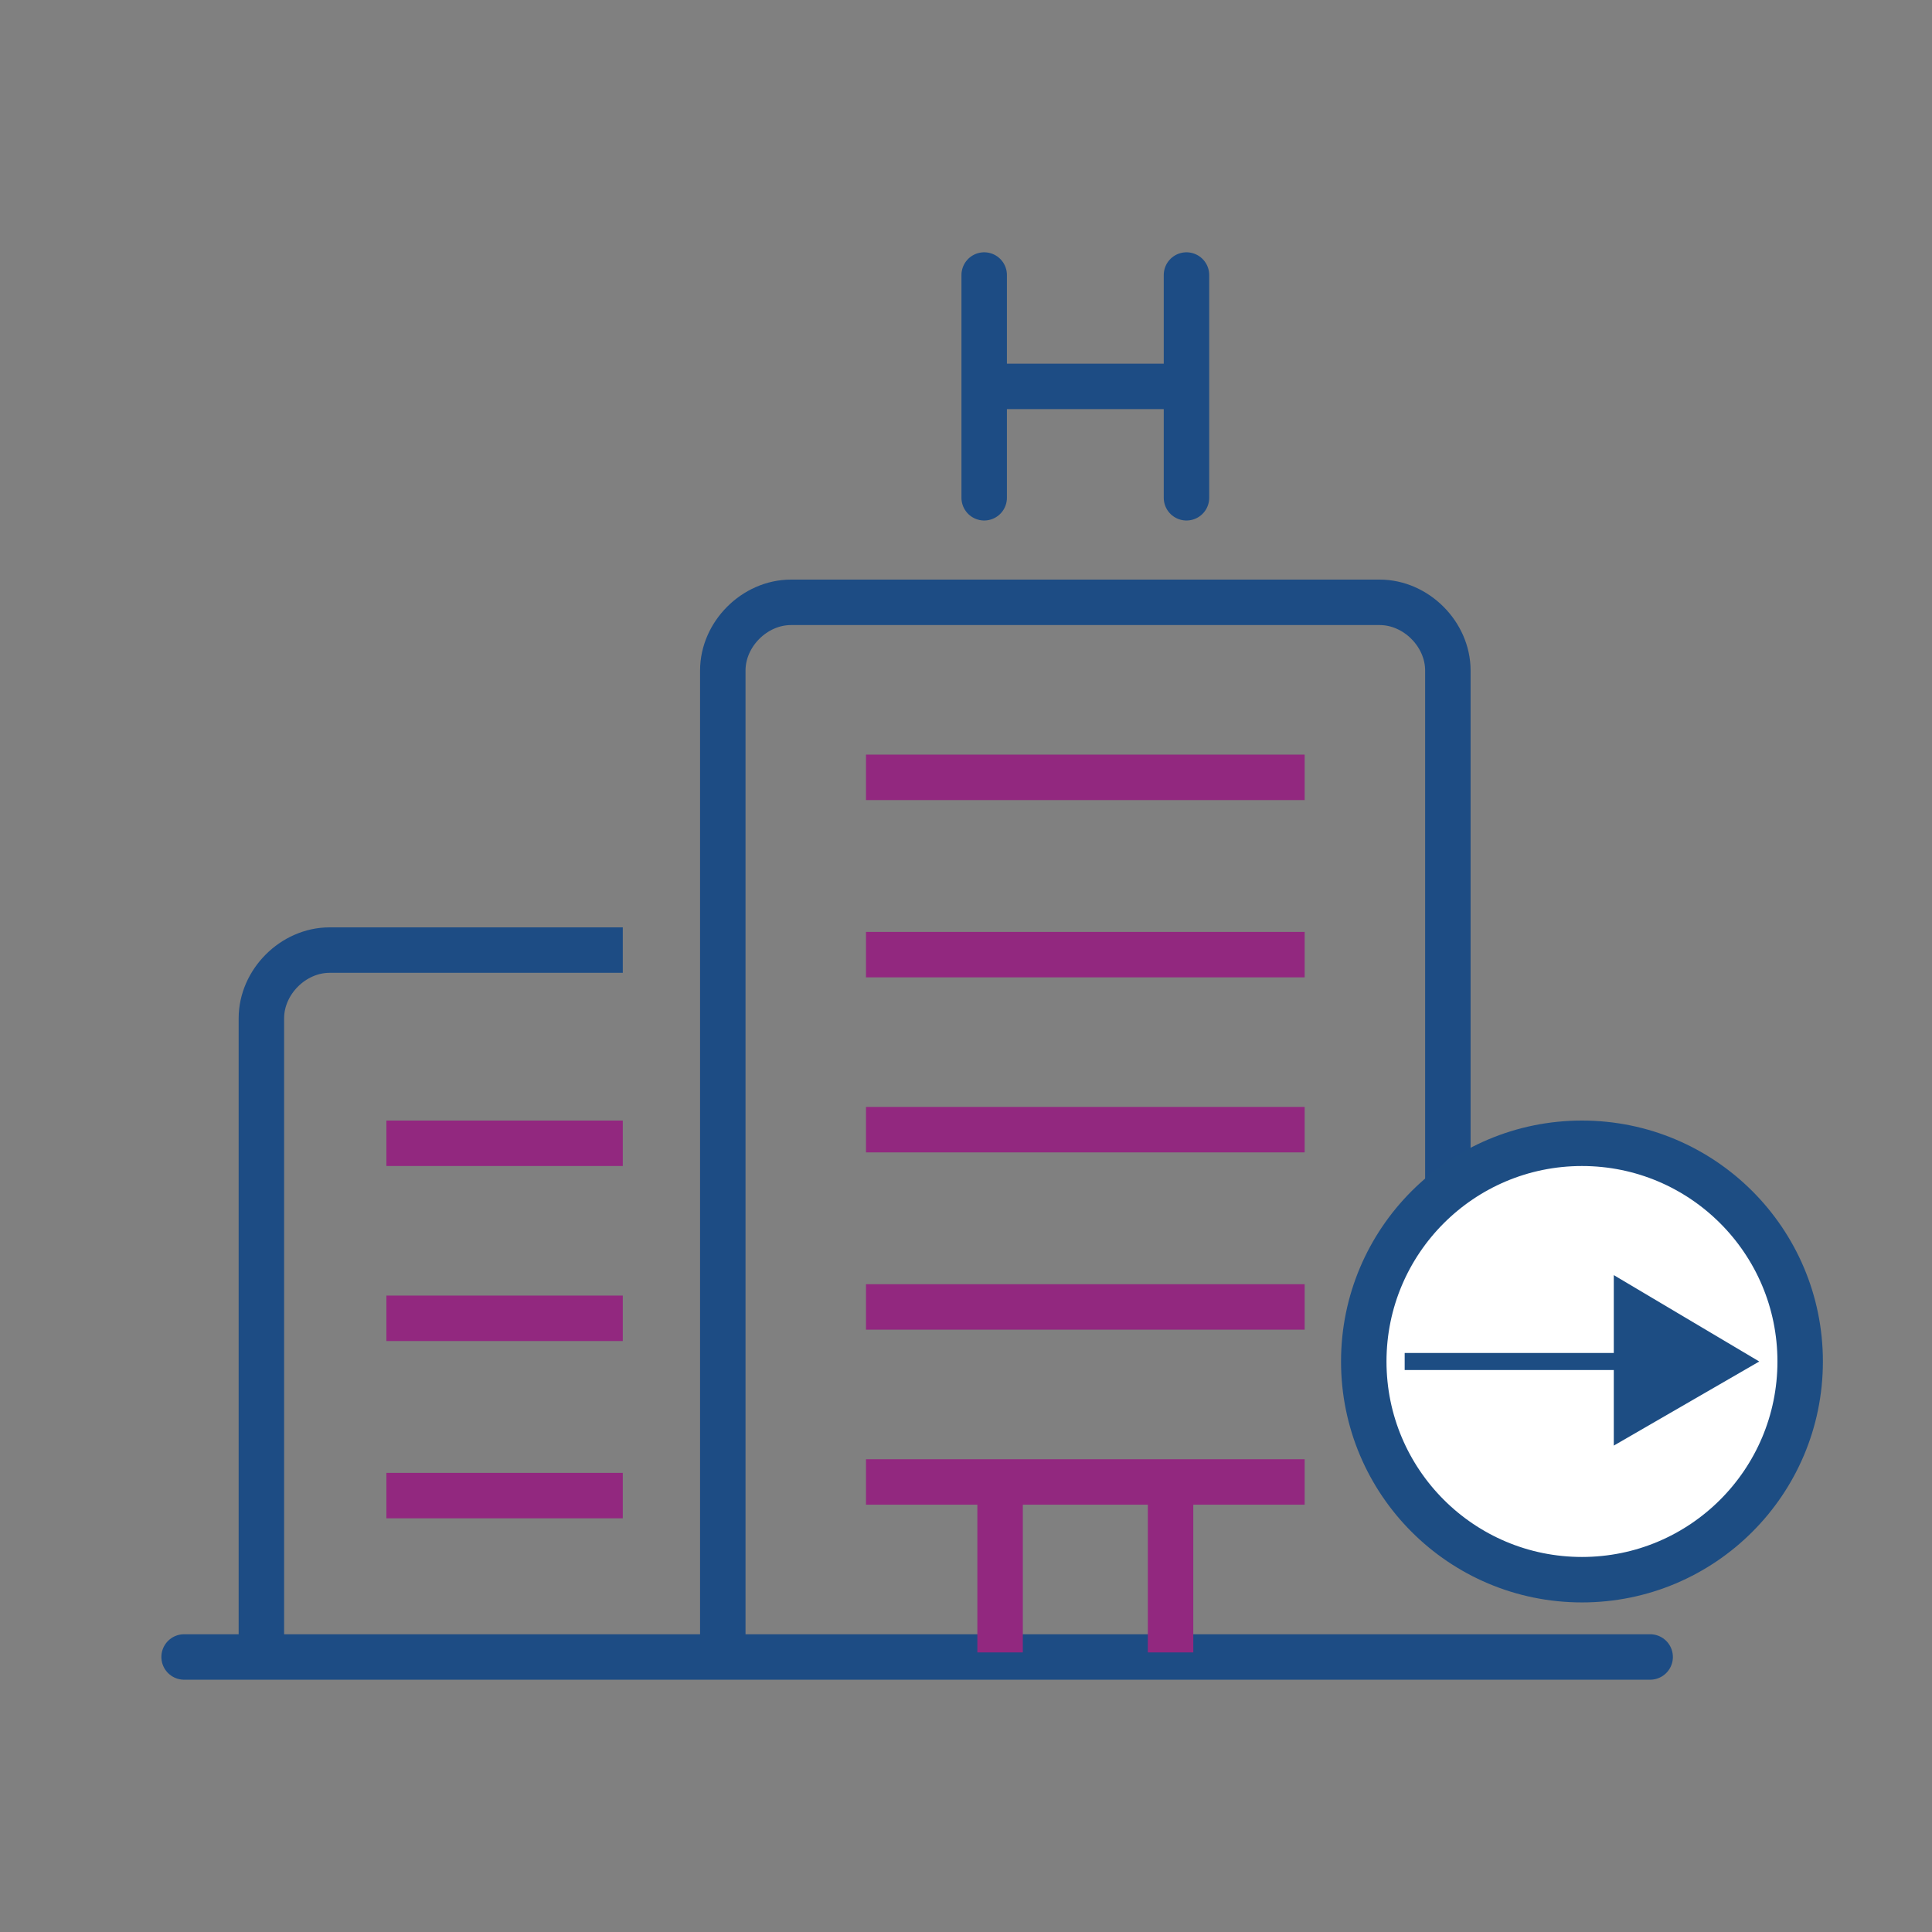 <?xml version="1.0" encoding="utf-8"?>
<!-- Generator: Adobe Illustrator 25.2.3, SVG Export Plug-In . SVG Version: 6.00 Build 0)  -->
<svg version="1.1" id="Layer_1" xmlns="http://www.w3.org/2000/svg" xmlns:xlink="http://www.w3.org/1999/xlink" x="0px" y="0px"
	 viewBox="0 0 85 85" style="enable-background:new 0 0 85 85;" xml:space="preserve">
<rect x="0" y="0" width="85" height="85" fill="#808080" stroke="none"/>
<style type="text/css">
	.st0{fill:none;stroke:#1D4C84;stroke-width:2;stroke-linejoin:round;stroke-miterlimit:10;}
	.st1{fill:none;stroke:#1D4C84;stroke-width:2;stroke-linecap:round;stroke-miterlimit:10;}
	.st2{fill:none;stroke:#92287F;stroke-width:2;stroke-miterlimit:10;}
	.st3{fill:none;stroke:#1D4C84;stroke-width:2;stroke-linecap:round;stroke-linejoin:round;stroke-miterlimit:10;}
	.st4{fill:#FFFFFF;stroke:#1D4D83;stroke-width:2;stroke-miterlimit:10;}
	.st5{fill:#FFFFFF;}
	.st6{fill:none;stroke:#1D4D83;stroke-width:0.75;stroke-miterlimit:10;}
	.st7{fill:#1D4D83;}
</style>
<g>
	<path class="st0" d="M31.8,72.7V29.5c0-1.6,1.4-3,3-3h25.9c1.6,0,3,1.4,3,3v22.9"/>
	<path class="st0" d="M11.5,72.7V44.8c0-1.6,1.4-3,3-3h12.9"/>
	<g>
		<line class="st1" x1="43.3" y1="21.9" x2="43.3" y2="12.1"/>
		<line class="st1" x1="52.2" y1="21.9" x2="52.2" y2="12.1"/>
	</g>
	<line class="st1" x1="51.7" y1="17" x2="43.8" y2="17"/>
	<g>
		<line class="st2" x1="17" y1="50.3" x2="27.4" y2="50.3"/>
		<line class="st2" x1="17" y1="58" x2="27.4" y2="58"/>
		<line class="st2" x1="17" y1="65.8" x2="27.4" y2="65.8"/>
	</g>
	<line class="st3" x1="8.1" y1="72.9" x2="72.6" y2="72.9"/>
	<g>
		<line class="st2" x1="51.5" y1="65.2" x2="51.5" y2="72.7"/>
		<line class="st2" x1="44" y1="65.2" x2="44" y2="72.7"/>
	</g>
	<g>
		<line class="st2" x1="38.1" y1="34.2" x2="57.4" y2="34.2"/>
		<line class="st2" x1="38.1" y1="42" x2="57.4" y2="42"/>
		<line class="st2" x1="38.1" y1="49.7" x2="57.4" y2="49.7"/>
		<line class="st2" x1="38.1" y1="57.5" x2="57.4" y2="57.5"/>
		<line class="st2" x1="38.1" y1="65.2" x2="57.4" y2="65.2"/>
	</g>
</g>
<circle class="st4" cx="69.6" cy="59.9" r="9.6"/>
<g>
	<line class="st5" x1="61.8" y1="59.9" x2="77.4" y2="59.9"/>
	<g>
		<line class="st6" x1="61.8" y1="59.9" x2="72.1" y2="59.9"/>
		<g>
			<polygon class="st7" points="71,63.6 77.4,59.9 71,56.1 			"/>
		</g>
	</g>
</g>
</svg>
